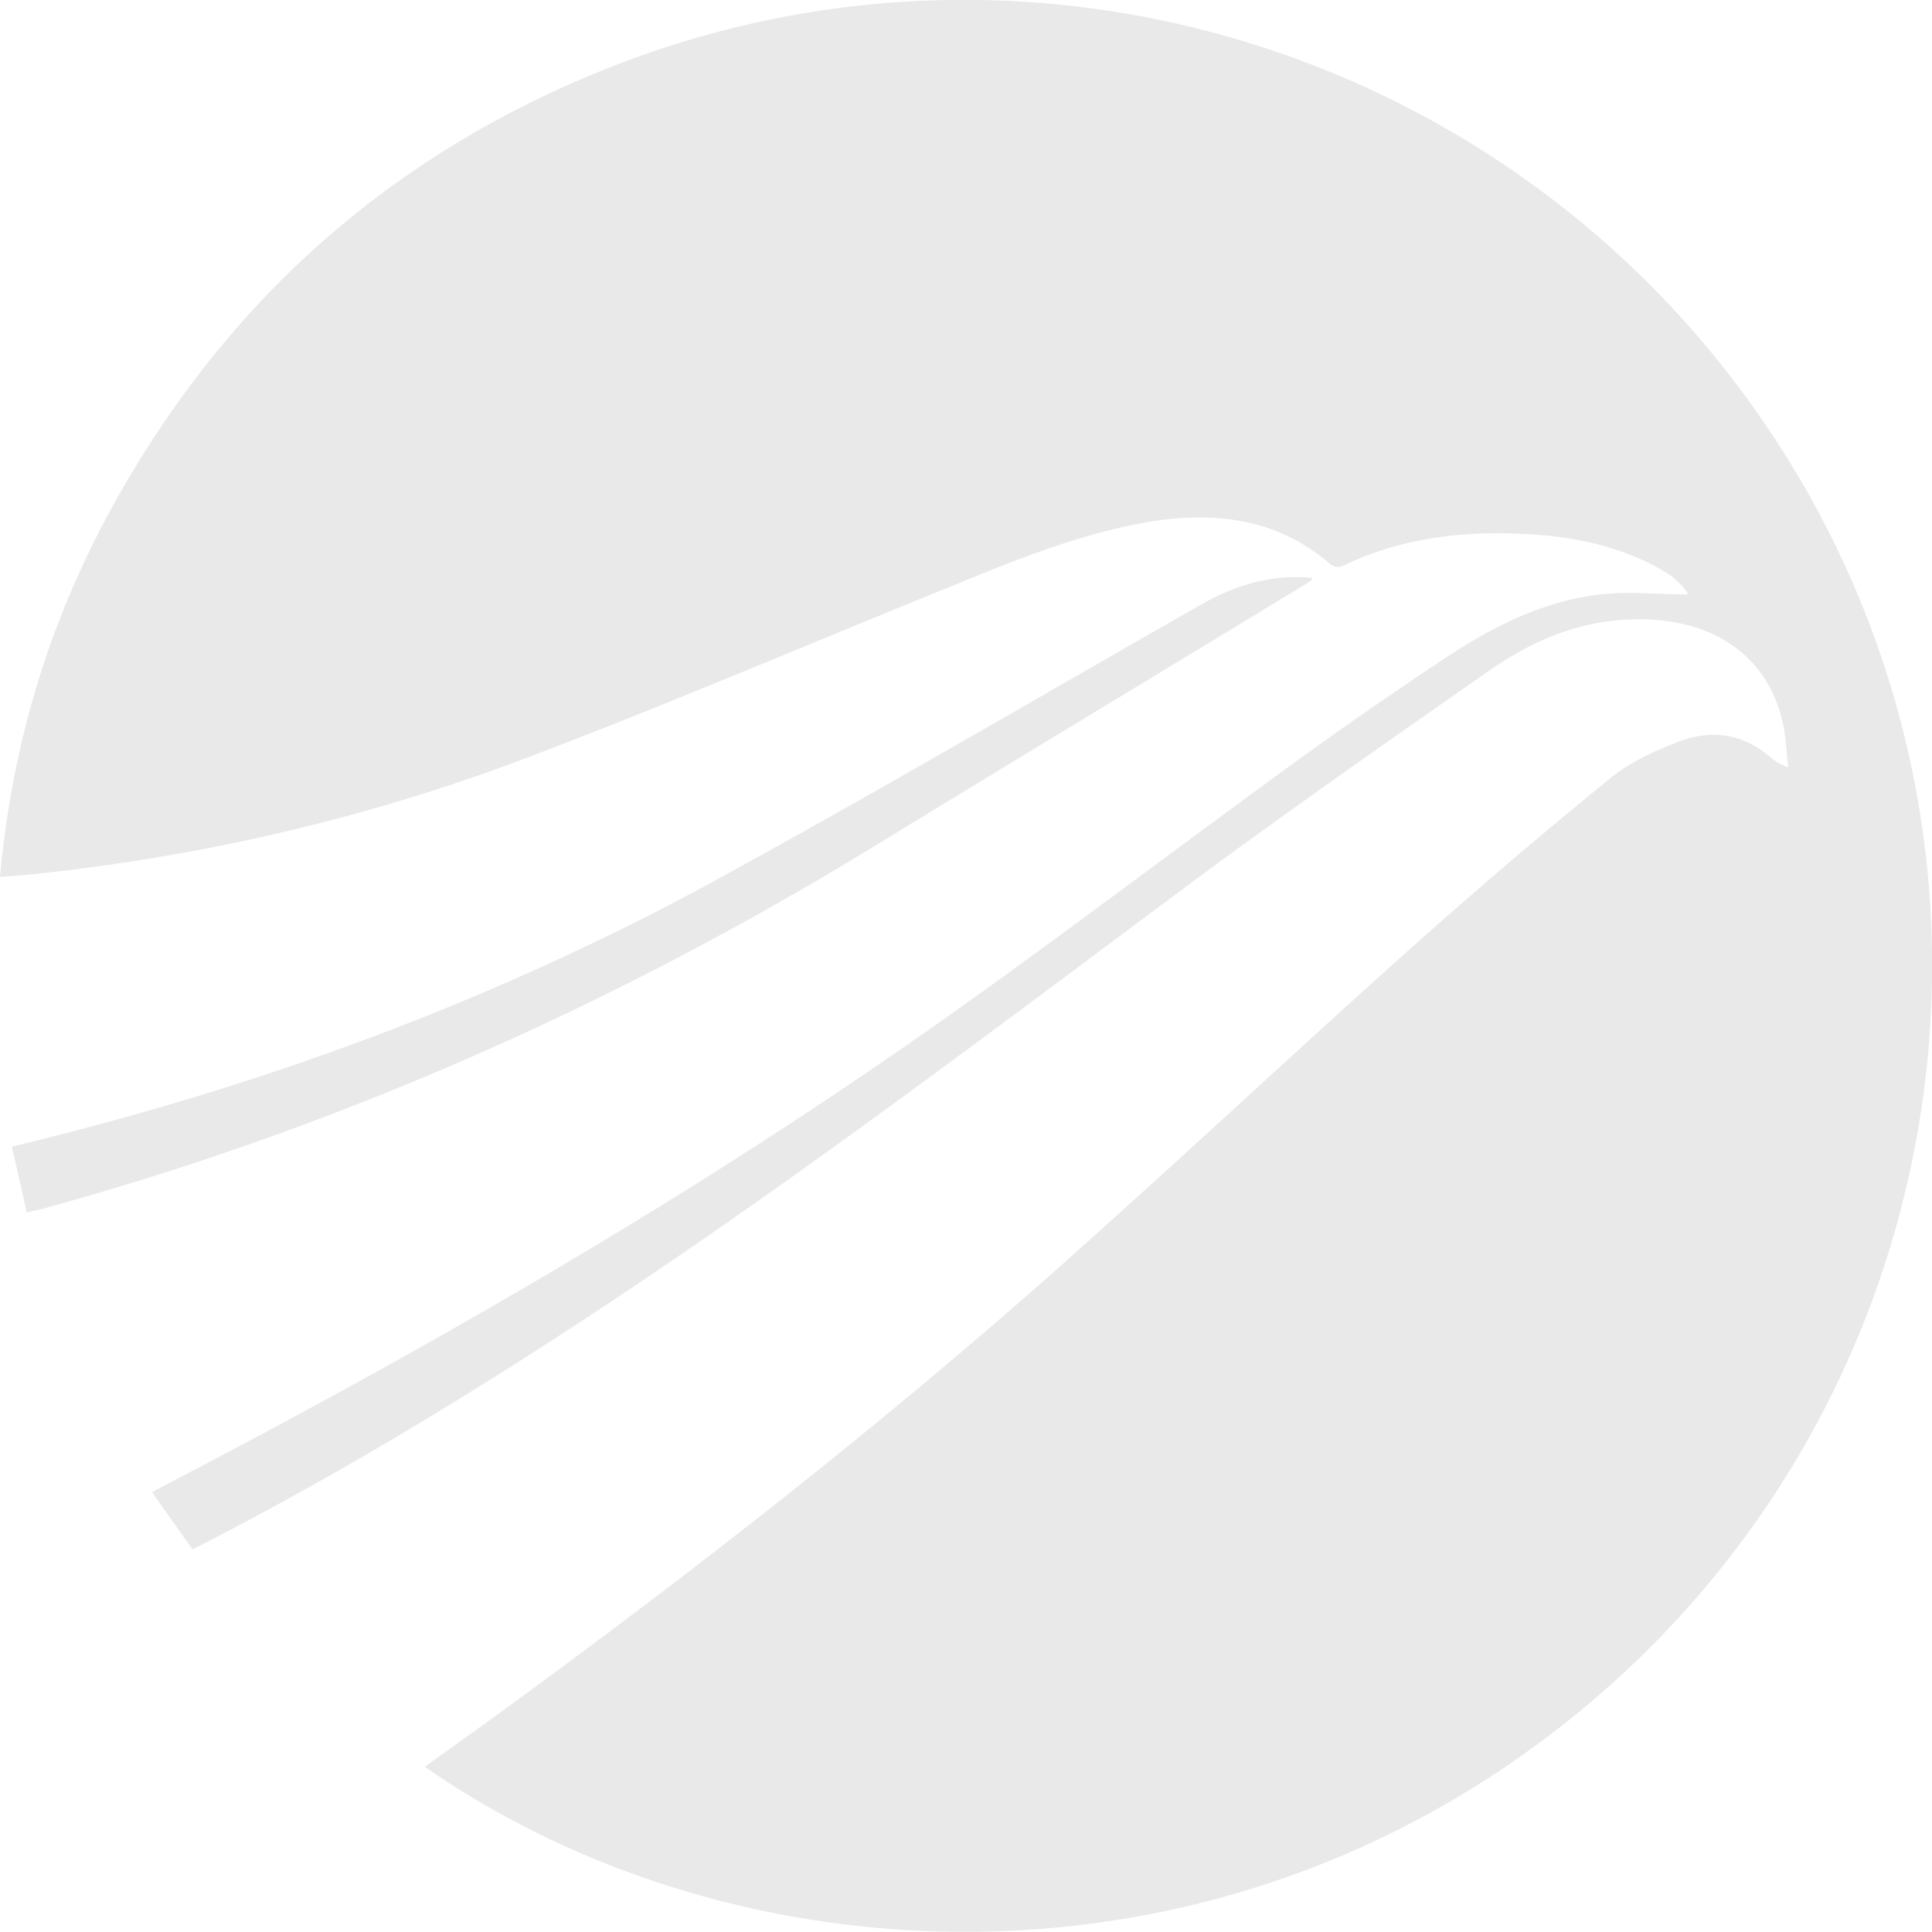 <svg width="60" height="60" fill="none" xmlns="http://www.w3.org/2000/svg"><path d="M52.426 18.46c-.24-.43-.705-.718-1.185-.958-1.297-.64-2.69-.88-4.115-.927-1.89-.08-3.715.176-5.445 1.007-.096.048-.272.016-.352-.048-1.65-1.439-3.587-1.662-5.653-1.327-2.05.352-3.987 1.12-5.892 1.902-4.468 1.806-8.903 3.708-13.403 5.418-4.932 1.87-10.024 3.053-15.26 3.613-.352.032-.689.064-1.121.095.368-4.075 1.505-7.88 3.459-11.443 3.49-6.361 8.599-10.949 15.356-13.65 13.675-5.466 29.271-.191 36.894 12.42 7.558 12.514 4.931 28.736-6.245 38.246-11.193 9.526-26.406 8.919-36.27 2.062.641-.463 1.266-.911 1.89-1.358 6.293-4.572 12.426-9.35 18.223-14.529 3.442-3.069 6.821-6.233 10.248-9.302a176.542 176.542 0 016.437-5.498c.625-.512 1.393-.863 2.146-1.151.992-.384 1.97-.256 2.818.463.144.128.304.24.576.336-.048-.447-.064-.91-.16-1.358-.432-1.966-1.937-3.101-4.067-3.229-1.922-.112-3.57.544-5.076 1.598-3.075 2.142-6.133 4.284-9.143 6.505-5.669 4.22-11.29 8.487-17.15 12.435-4.42 2.973-8.951 5.77-13.691 8.2-.08.031-.144.08-.272.127-.4-.575-.817-1.135-1.25-1.774.353-.176.657-.352.978-.511 8.406-4.396 16.605-9.158 24.339-14.689 3.395-2.429 6.725-4.954 10.088-7.4a131.118 131.118 0 014.724-3.276c1.441-.96 2.994-1.758 4.724-1.982.912-.128 1.89-.016 2.85-.016z" fill="#E9E9E9"/><path d="M.833 37.656c-.16-.703-.305-1.358-.465-2.045.545-.128 1.041-.256 1.538-.384 7.125-1.822 13.963-4.411 20.416-7.943 5.076-2.781 10.056-5.706 15.084-8.567 1.073-.608 2.29-.895 3.363-.768-.032.032-.032.08-.064.096-4.516 2.75-9.032 5.466-13.547 8.232C19.055 31.23 10.44 35.05 1.249 37.56a6.83 6.83 0 00-.416.096z" fill="#E9E9E9"/></svg>